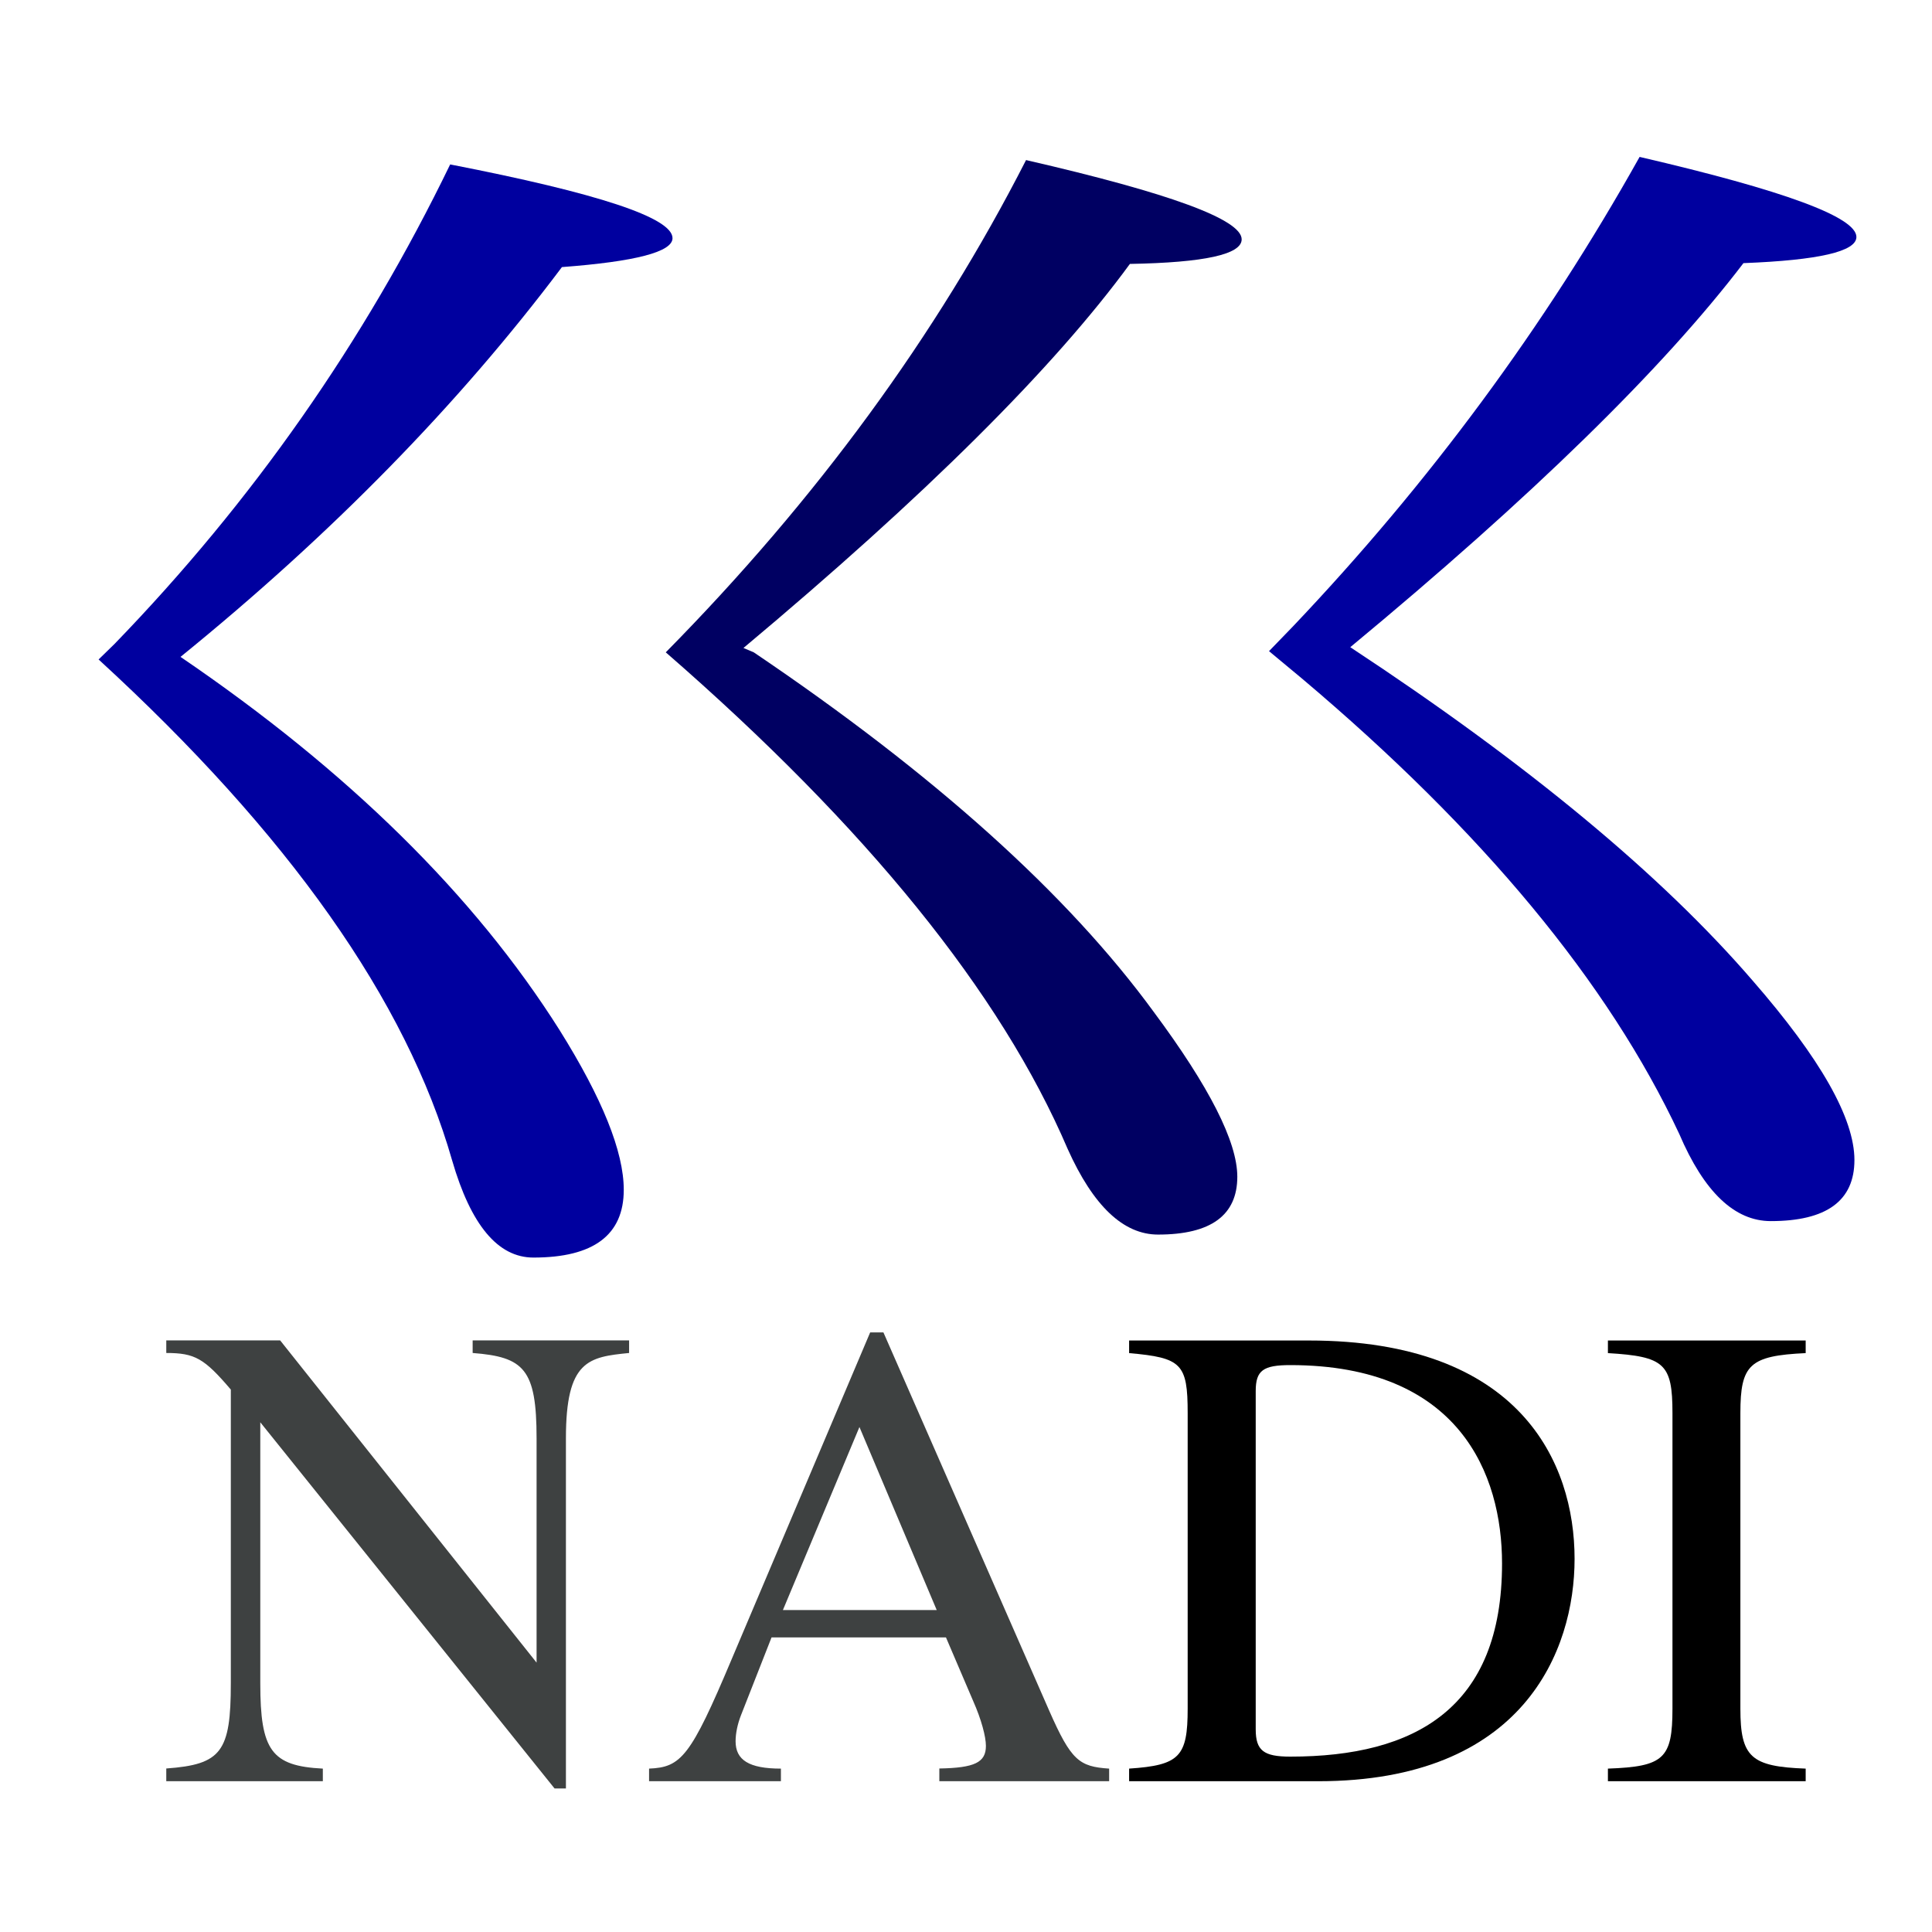 <?xml version="1.0" encoding="UTF-8" standalone="no"?>
<!-- Created with Inkscape (http://www.inkscape.org/) -->

<svg
   width="32"
   height="32"
   viewBox="0 0 8.467 8.467"
   version="1.1"
   id="svg5"
   inkscape:version="1.2.2 (b0a8486541, 2022-12-01)"
   sodipodi:docname="icon.svg"
   inkscape:export-filename="icon.png"
   inkscape:export-xdpi="96"
   inkscape:export-ydpi="96"
   xmlns:inkscape="http://www.inkscape.org/namespaces/inkscape"
   xmlns:sodipodi="http://sodipodi.sourceforge.net/DTD/sodipodi-0.dtd"
   xmlns="http://www.w3.org/2000/svg"
   xmlns:svg="http://www.w3.org/2000/svg">
  <sodipodi:namedview
     id="namedview7"
     pagecolor="#505050"
     bordercolor="#eeeeee"
     borderopacity="1"
     inkscape:showpageshadow="0"
     inkscape:pageopacity="0"
     inkscape:pagecheckerboard="0"
     inkscape:deskcolor="#505050"
     inkscape:document-units="mm"
     showgrid="false"
     inkscape:zoom="16.905444"
     inkscape:cx="8.1334747"
     inkscape:cy="15.409237"
     inkscape:window-width="1920"
     inkscape:window-height="1031"
     inkscape:window-x="1920"
     inkscape:window-y="24"
     inkscape:window-maximized="1"
     inkscape:current-layer="text184" />
  <defs
     id="defs2">
    <rect
       x="0.442"
       y="20.207"
       width="30.832"
       height="11.326"
       id="rect1061" />
    <rect
       x="0.232"
       y="1.225"
       width="31.908"
       height="30.639"
       id="rect186" />
  </defs>
  <g
     inkscape:label="Layer 1"
     inkscape:groupmode="layer"
     id="layer1">
    <g
       aria-label="巛"
       transform="matrix(1.737,0,0,1.737,-0.822,1.874)"
       id="text184"
       style="font-size:5.333px;font-family:FreeSerif;-inkscape-font-specification:FreeSerif;letter-spacing:0px;word-spacing:0px;white-space:pre">
      <path
         style="fill:#00009f;fill-opacity:1;stroke-width:0.866"
         d="M 0.928,0.578 Q 1.563,1.01 1.885,1.52 q 0.162,0.259 0.162,0.403 0,0.171 -0.228,0.171 -0.134,0 -0.205,-0.245 Q 1.441,1.244 0.722,0.585 l 0.04,-0.039 Q 1.284,0.007 1.609,-0.664 q 0.561,0.109 0.561,0.186 0,0.052 -0.279,0.073 -0.39,0.519 -0.963,0.984 z"
         id="path1057" />
      <path
         style="fill:#00009f;fill-opacity:1;stroke-width:0.866"
         d="m 3.675,0.564 0.06,-0.062 q 0.516,-0.543 0.875,-1.185 0.547,0.127 0.547,0.202 0,0.055 -0.285,0.066 -0.305,0.4 -0.992,0.969 0.67,0.441 1.015,0.841 0.257,0.295 0.257,0.453 0,0.154 -0.211,0.154 -0.137,0 -0.231,-0.22 Q 4.442,1.21 3.758,0.633 Z"
         id="path1055" />
      <path
         style="fill:#000062;fill-opacity:1;stroke-width:0.866"
         d="m 2.153,0.567 q 0.57,-0.578 0.909,-1.242 0.544,0.125 0.544,0.2 0,0.057 -0.282,0.062 -0.288,0.394 -0.975,0.969 l 0.026,0.011 q 0.684,0.462 1.009,0.907 0.211,0.284 0.211,0.416 0,0.146 -0.2,0.146 -0.131,0 -0.228,-0.216 Q 2.914,1.229 2.153,0.567 Z"
         id="path398" />
      <g
         aria-label="NADI"
         transform="matrix(0.315,0,0,0.315,0.728,-3.454)"
         id="text1059">
        <path
           d="M 4.23,18.378 V 18.276 H 2.977 v 0.101 c 0.411,0.032 0.512,0.128 0.512,0.683 v 1.797 L 1.435,18.276 H 0.523 v 0.101 c 0.229,0 0.304,0.043 0.517,0.293 v 2.352 c 0,0.549 -0.075,0.651 -0.517,0.683 V 21.807 H 1.777 v -0.101 c -0.411,-0.021 -0.501,-0.144 -0.501,-0.683 v -2.091 l 2.357,2.933 h 0.091 v -2.805 c 0,-0.624 0.181,-0.651 0.507,-0.683 z"
           id="path4071"
           style="fill:#3e4141;fill-opacity:1" />
        <path
           d="m 8.075,21.706 c -0.24,-0.016 -0.304,-0.064 -0.48,-0.464 L 6.267,18.212 H 6.161 L 5.051,20.831 C 4.721,21.615 4.646,21.695 4.39,21.706 V 21.807 H 5.446 v -0.101 c -0.256,0 -0.363,-0.069 -0.363,-0.219 0,-0.064 0.016,-0.139 0.043,-0.208 l 0.245,-0.624 h 1.397 l 0.219,0.512 c 0.064,0.144 0.101,0.283 0.101,0.357 0,0.133 -0.091,0.176 -0.373,0.181 V 21.807 H 8.075 Z M 5.462,20.436 6.075,18.97 6.694,20.436 Z"
           id="path4073"
           style="fill:#3e4141;fill-opacity:1" />
        <path
           d="m 11.803,20.026 c 0,-0.773 -0.437,-1.749 -2.128,-1.749 H 8.235 v 0.101 c 0.421,0.037 0.469,0.085 0.469,0.48 v 2.368 c 0,0.384 -0.064,0.453 -0.469,0.48 v 0.101 h 1.515 c 1.643,0 2.053,-1.045 2.053,-1.781 z m -0.581,0.037 c 0,1.157 -0.693,1.547 -1.696,1.547 -0.213,0 -0.277,-0.048 -0.277,-0.219 v -2.709 c 0,-0.165 0.059,-0.208 0.277,-0.208 1.355,0 1.696,0.875 1.696,1.589 z"
           id="path4075" />
        <path
           d="m 12.587,21.226 c 0,0.4 -0.069,0.464 -0.517,0.48 v 0.101 h 1.584 v -0.101 c -0.437,-0.016 -0.523,-0.091 -0.523,-0.48 v -2.368 c 0,-0.389 0.075,-0.459 0.523,-0.48 v -0.101 h -1.584 v 0.101 c 0.453,0.027 0.517,0.085 0.517,0.48 z"
           id="path4077" />
      </g>
    </g>
  </g>
</svg>
